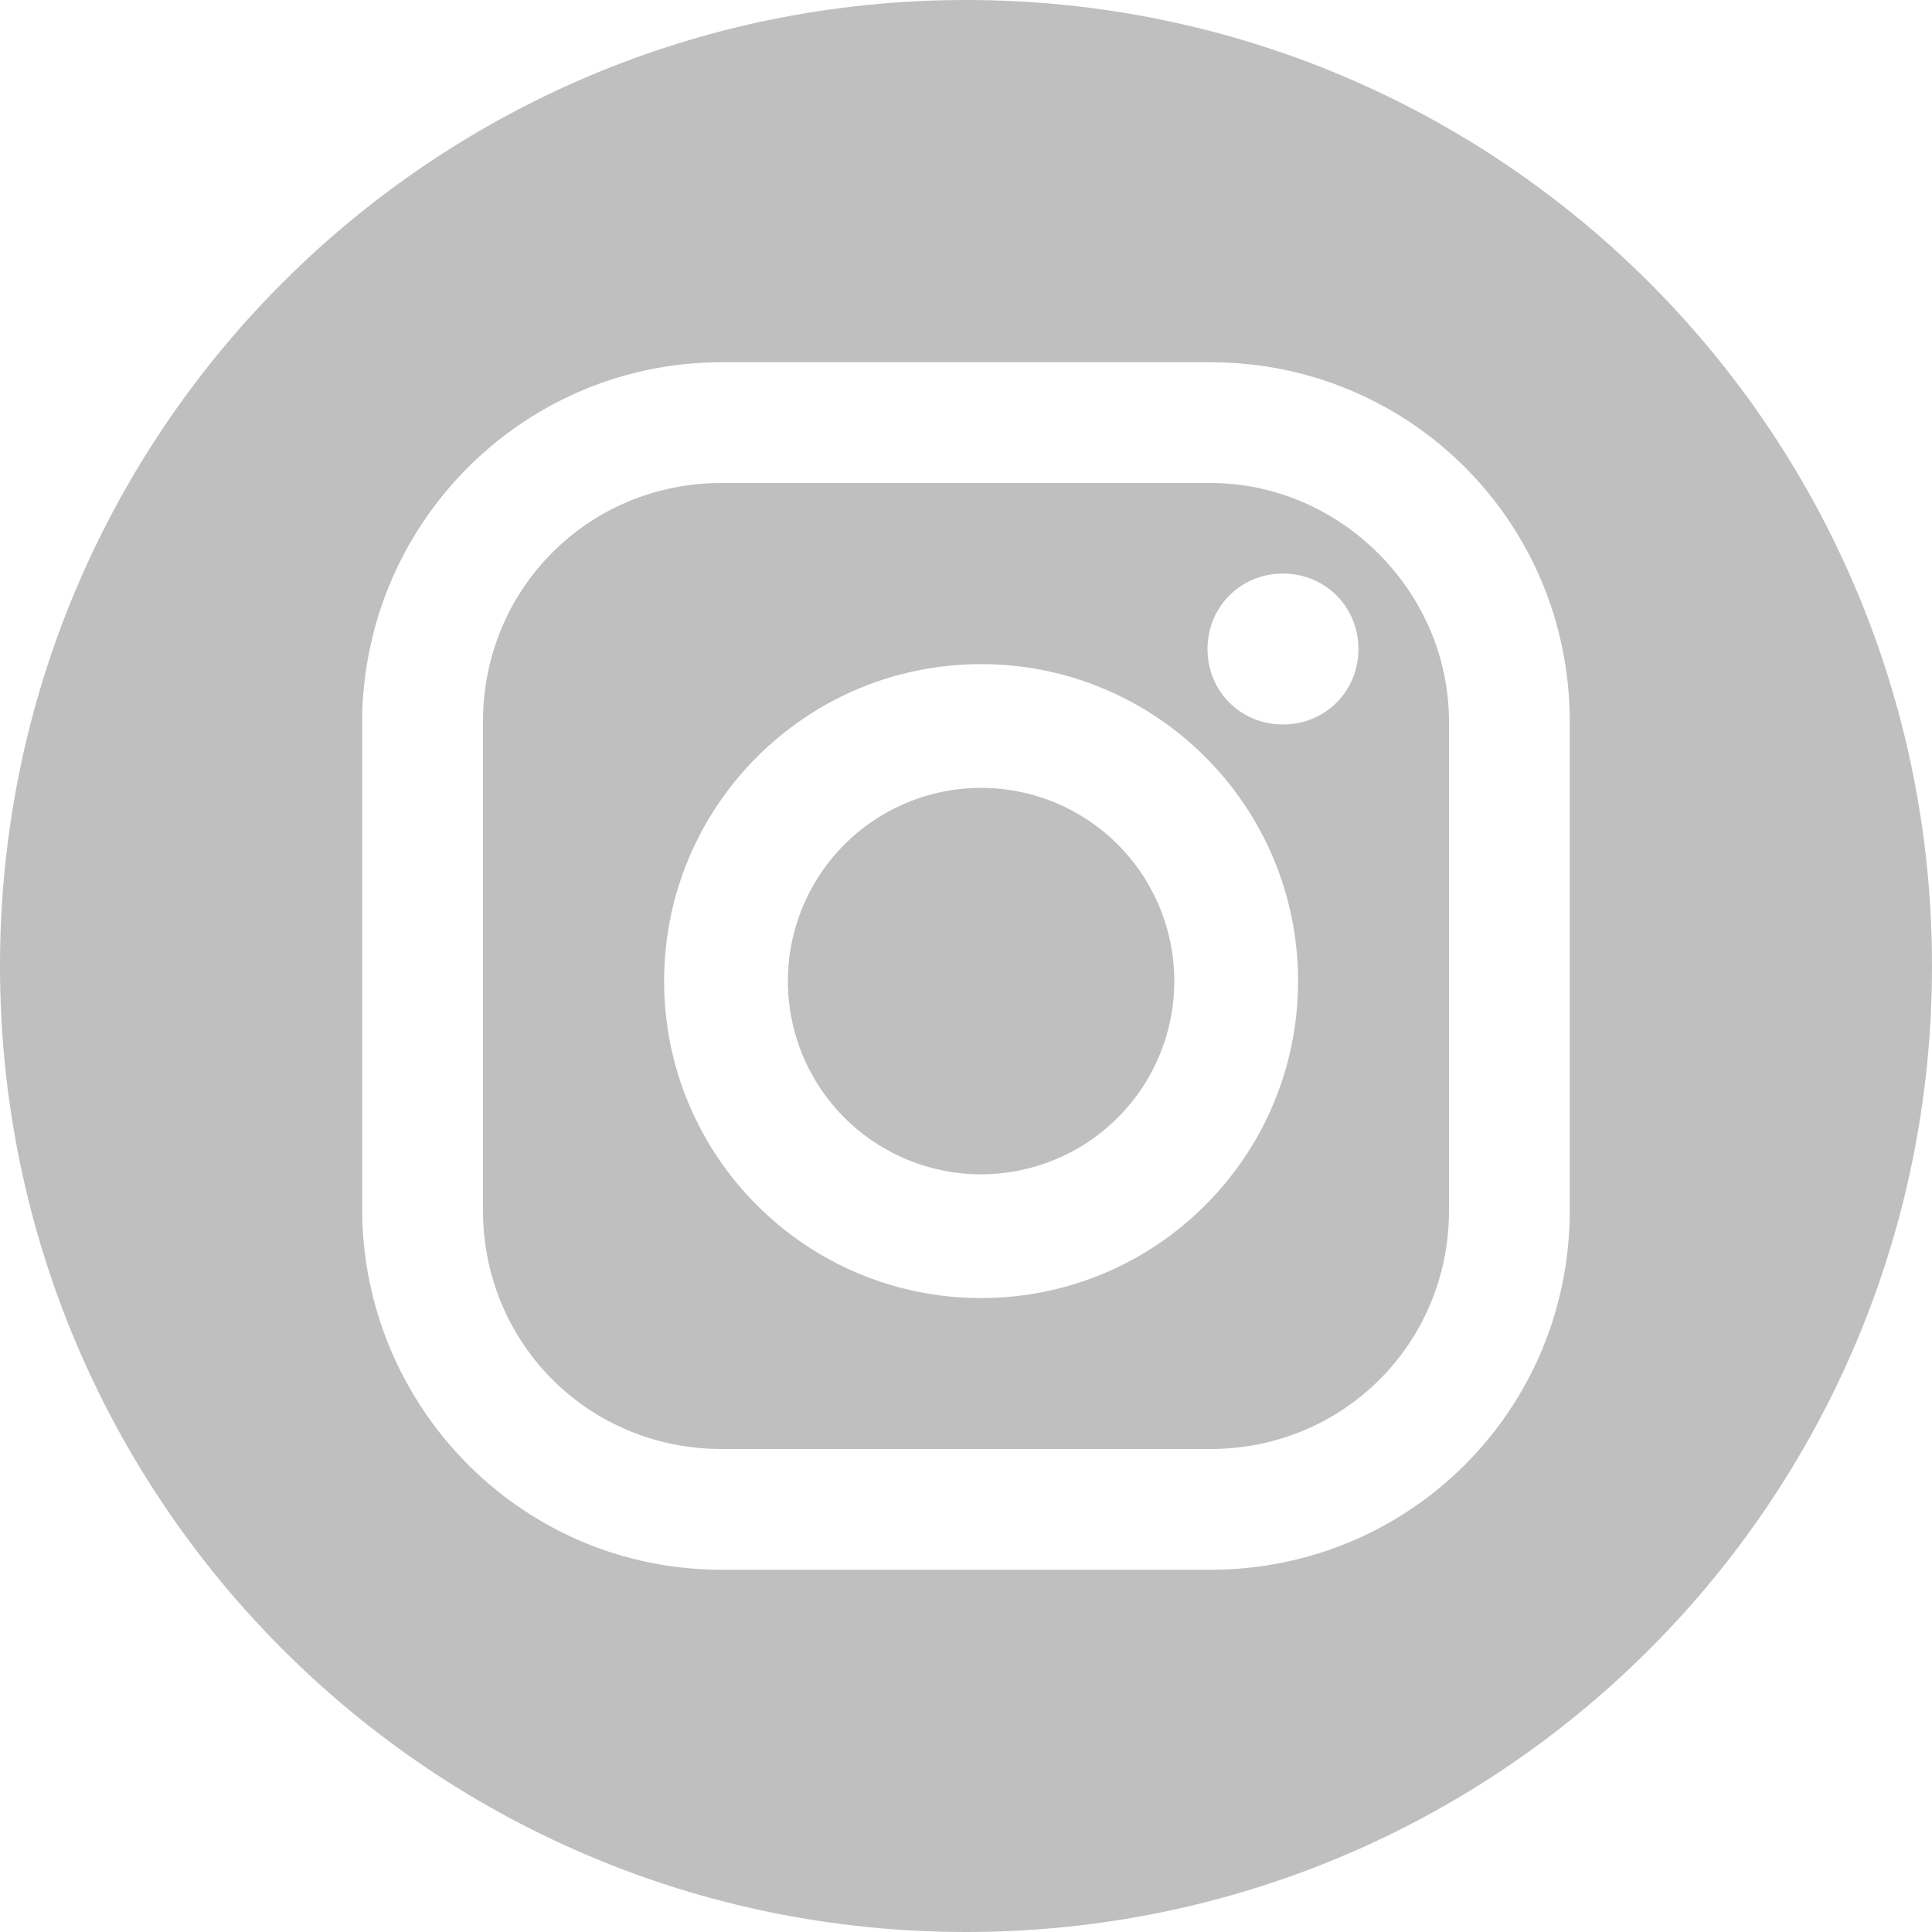 <?xml version="1.0" standalone="no"?><!DOCTYPE svg PUBLIC "-//W3C//DTD SVG 1.1//EN" "http://www.w3.org/Graphics/SVG/1.1/DTD/svg11.dtd"><svg class="icon" width="200px" height="200.00px" viewBox="0 0 1024 1024" version="1.1" xmlns="http://www.w3.org/2000/svg"><path fill="#bfbfbf" d="M512 0C228.8 0 0 228.8 0 512s228.8 512 512 512 512-228.8 512-512S795.2 0 512 0z m320 641.6C832 747.2 747.2 832 641.6 832H382.4c-104 0-187.2-83.2-190.4-185.6V377.6c3.2-104 88-185.6 190.4-185.6h259.2C747.2 192 832 276.8 832 382.4v259.2zM641.6 256H382.4C312 256 256 312 256 382.4v259.2C256 712 312 768 382.4 768h259.2C712 768 768 712 768 641.6V382.4c0-68.8-57.6-126.4-126.4-126.4zM520 688c-92.8 0-168-75.2-168-168s75.2-168 168-168 168 75.2 168 168-75.2 168-168 168z m160-304c-22.4 0-40-17.6-40-40s17.6-40 40-40 40 17.6 40 40-17.6 40-40 40z"  /><path fill="#bfbfbf" d="M417.6 520a102.4 102.4 0 1 0 204.8 0 102.4 102.4 0 1 0-204.8 0z"  /></svg>
